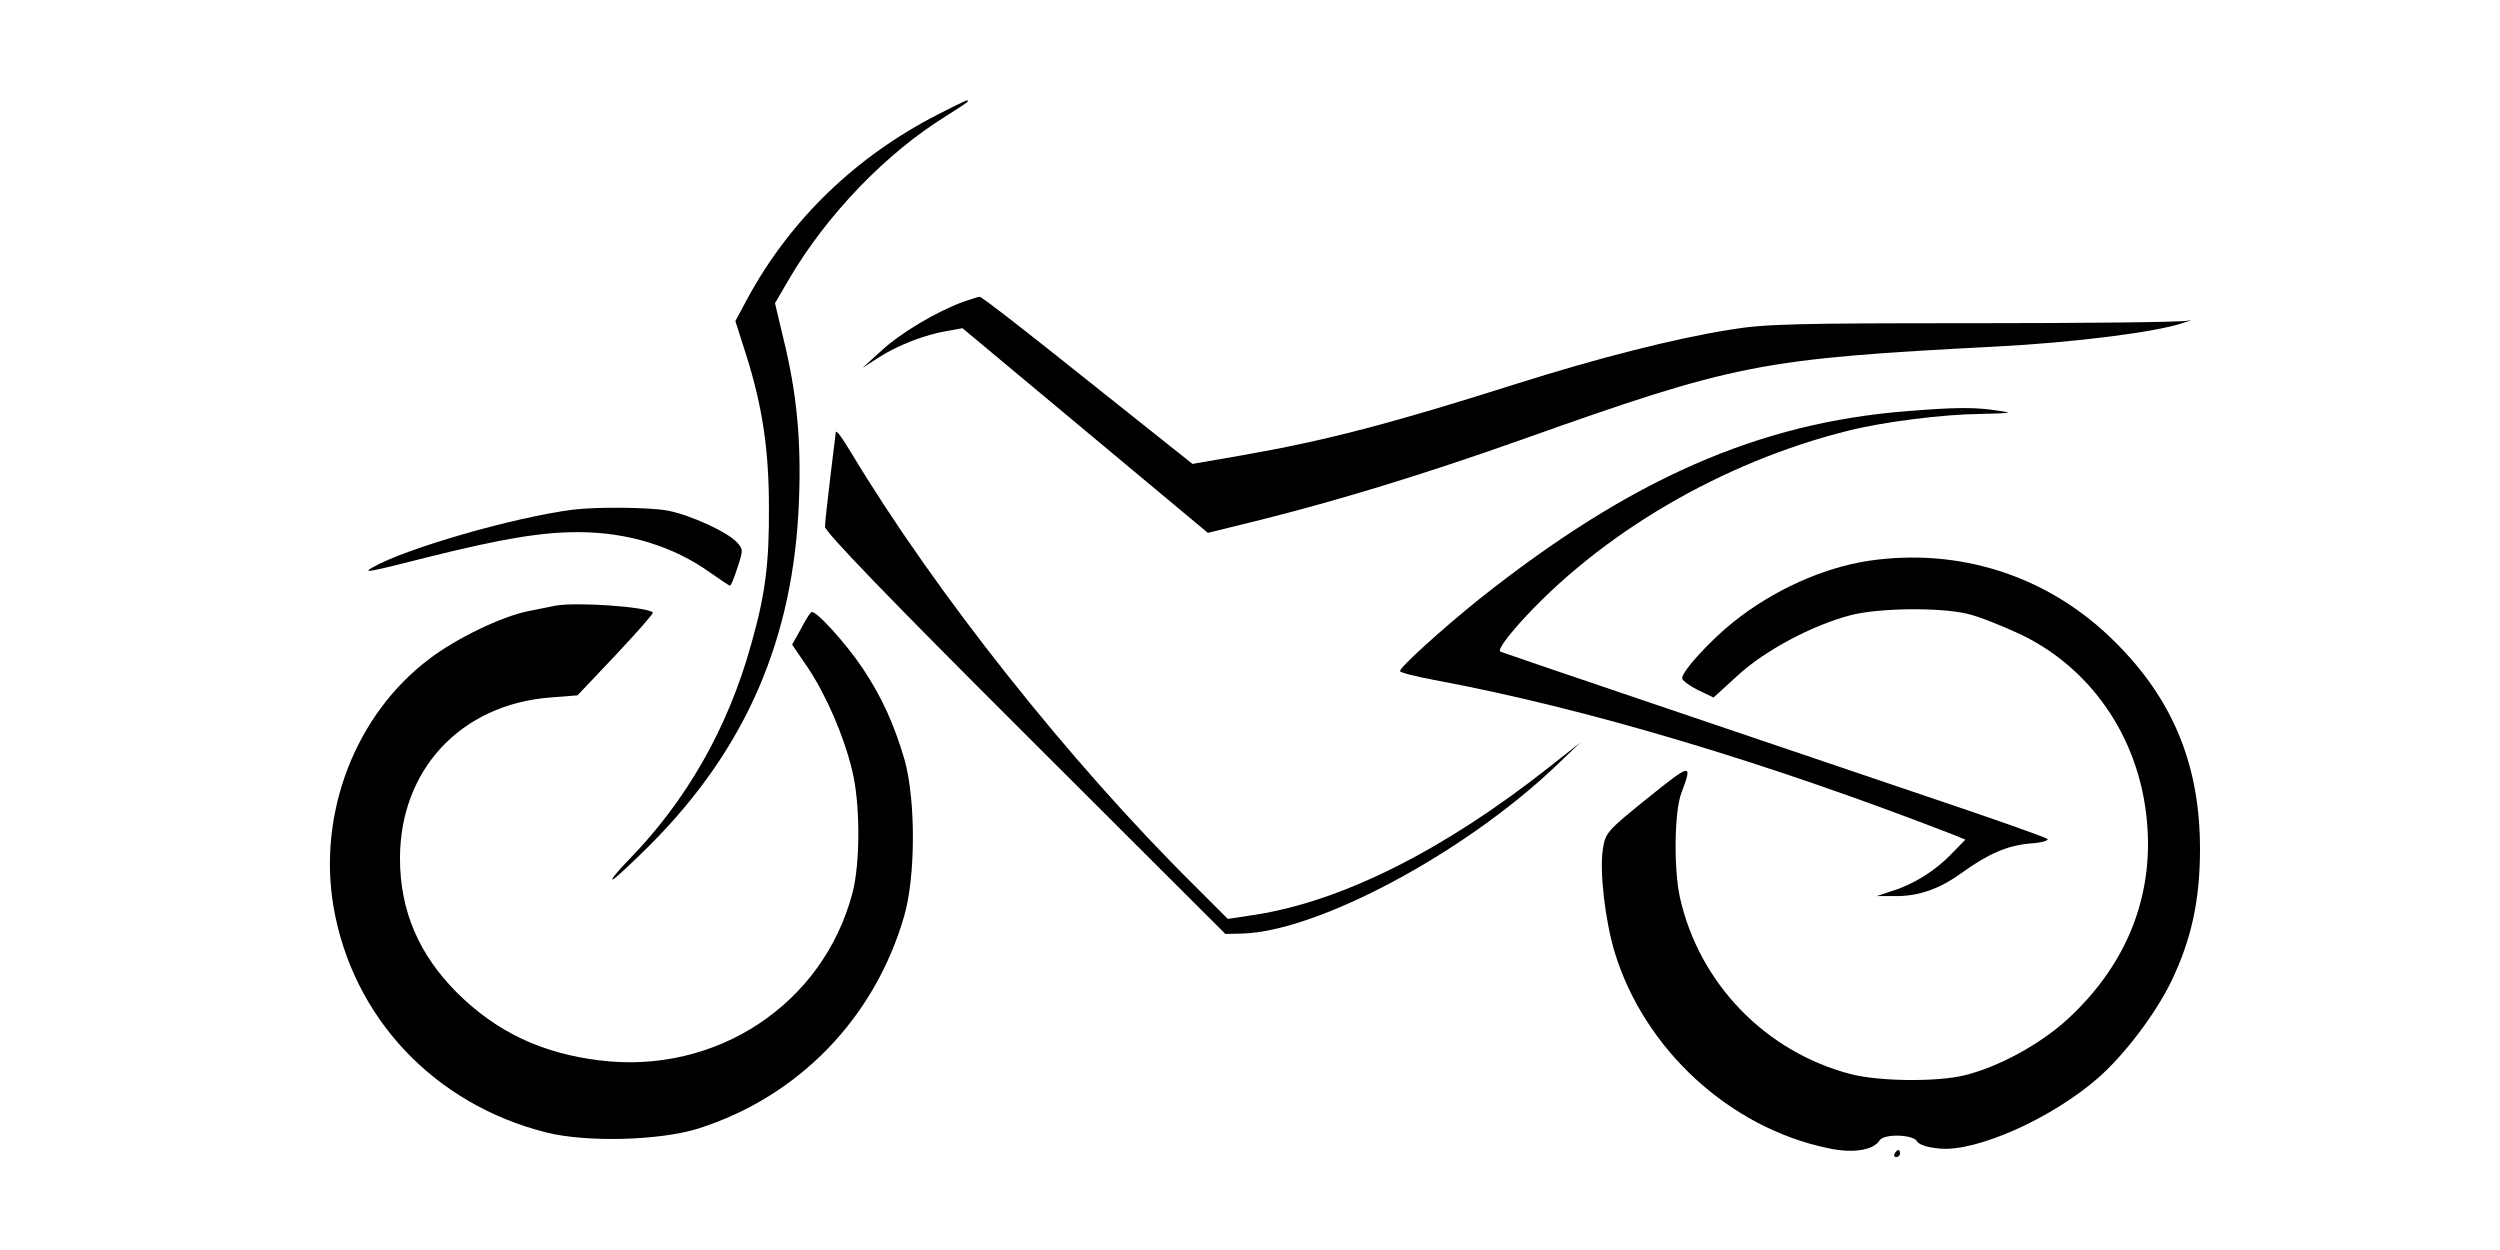 <?xml version="1.0" standalone="no"?>
<!DOCTYPE svg PUBLIC "-//W3C//DTD SVG 20010904//EN"
 "http://www.w3.org/TR/2001/REC-SVG-20010904/DTD/svg10.dtd">
<svg version="1.0" xmlns="http://www.w3.org/2000/svg"
 width="700pt" height="350pt" viewBox="0 0 700 350"
 preserveAspectRatio="xMidYMid meet">

<g transform="translate(0,350) scale(0.1,-0.1)"
fill="#000000" stroke="none">
<path d="M2625 3179 c-228 -117 -410 -292 -530 -511 l-36 -67 30 -94 c45 -142
64 -263 64 -427 1 -157 -10 -245 -50 -385 -65 -234 -181 -437 -343 -603 -34
-35 -53 -59 -43 -54 10 6 57 50 106 99 266 268 399 575 414 958 7 171 -6 304
-43 455 l-24 101 39 67 c106 181 273 354 440 457 33 21 61 39 61 41 0 6 0 6
-85 -37z"/>
<path d="M2697 2655 c-76 -28 -176 -88 -228 -136 l-54 -49 47 30 c51 33 130
64 194 74 l39 7 344 -287 343 -286 146 36 c220 55 459 128 727 223 608 216
670 228 1340 263 212 11 441 40 515 65 25 8 32 11 15 7 -16 -4 -286 -7 -600
-7 -498 0 -584 -2 -680 -18 -157 -25 -369 -79 -600 -152 -350 -111 -533 -159
-768 -200 l-138 -24 -294 234 c-161 129 -297 235 -302 234 -4 0 -25 -7 -46
-14z"/>
<path d="M5343 2349 c-418 -32 -778 -190 -1203 -528 -102 -82 -220 -189 -220
-200 0 -4 43 -15 96 -25 425 -79 933 -231 1458 -435 l29 -12 -39 -40 c-45 -47
-107 -86 -167 -104 l-42 -14 51 0 c64 -1 123 19 184 63 76 55 129 78 192 84
33 2 55 8 51 13 -4 4 -156 58 -338 119 -593 201 -1167 395 -1193 405 -9 3 8
29 51 78 226 252 568 453 922 541 99 25 266 46 371 47 86 2 93 3 49 9 -61 10
-118 10 -252 -1z"/>
<path d="M2340 2288 c0 -2 -7 -57 -15 -123 -8 -65 -15 -129 -15 -140 0 -14
177 -198 561 -581 l560 -559 47 1 c211 6 620 224 877 468 l70 67 -90 -71
c-292 -230 -574 -372 -818 -411 l-79 -12 -94 94 c-348 344 -725 820 -958 1207
-32 53 -46 71 -46 60z"/>
<path d="M1605 2073 c-166 -21 -474 -110 -564 -163 -26 -15 -8 -12 157 30 209
52 317 70 421 70 139 0 268 -40 372 -115 27 -19 51 -35 53 -35 3 0 12 23 21
51 16 48 16 51 -1 70 -26 29 -131 77 -193 89 -51 10 -202 11 -266 3z"/>
<path d="M5234 1930 c-128 -19 -269 -82 -381 -172 -64 -51 -143 -137 -143
-157 0 -6 20 -21 44 -33 l44 -21 68 62 c76 70 208 140 314 168 79 21 252 23
330 4 30 -7 96 -33 147 -57 193 -92 325 -279 352 -501 27 -219 -48 -418 -219
-576 -77 -71 -195 -135 -290 -158 -78 -19 -241 -17 -320 4 -238 63 -422 254
-476 493 -18 81 -16 242 4 294 32 85 28 84 -95 -15 -114 -92 -118 -97 -125
-143 -10 -62 7 -202 33 -288 83 -272 322 -492 598 -549 69 -15 126 -6 144 22
12 19 94 17 105 -3 5 -9 28 -17 63 -20 103 -10 315 85 444 198 74 65 161 180
205 271 56 117 80 226 80 370 0 243 -81 432 -257 598 -181 170 -421 245 -669
209z"/>
<path d="M1555 1804 c-11 -2 -45 -9 -75 -15 -75 -15 -202 -76 -278 -134 -207
-156 -313 -432 -268 -695 54 -310 282 -552 596 -631 112 -28 316 -23 425 11
281 89 495 310 577 596 32 112 32 324 1 436 -30 102 -64 176 -117 256 -49 73
-133 165 -144 158 -4 -2 -18 -24 -30 -48 l-24 -43 45 -66 c51 -77 100 -190
123 -286 23 -92 23 -259 1 -343 -82 -312 -382 -510 -709 -469 -162 20 -288 80
-398 189 -107 107 -160 230 -160 376 0 249 170 431 420 451 l77 6 108 114 c59
63 106 116 103 118 -16 16 -215 30 -273 19z"/>
<path d="M5305 270 c-3 -5 -1 -10 4 -10 6 0 11 5 11 10 0 6 -2 10 -4 10 -3 0
-8 -4 -11 -10z"/>
</g>
</svg>
